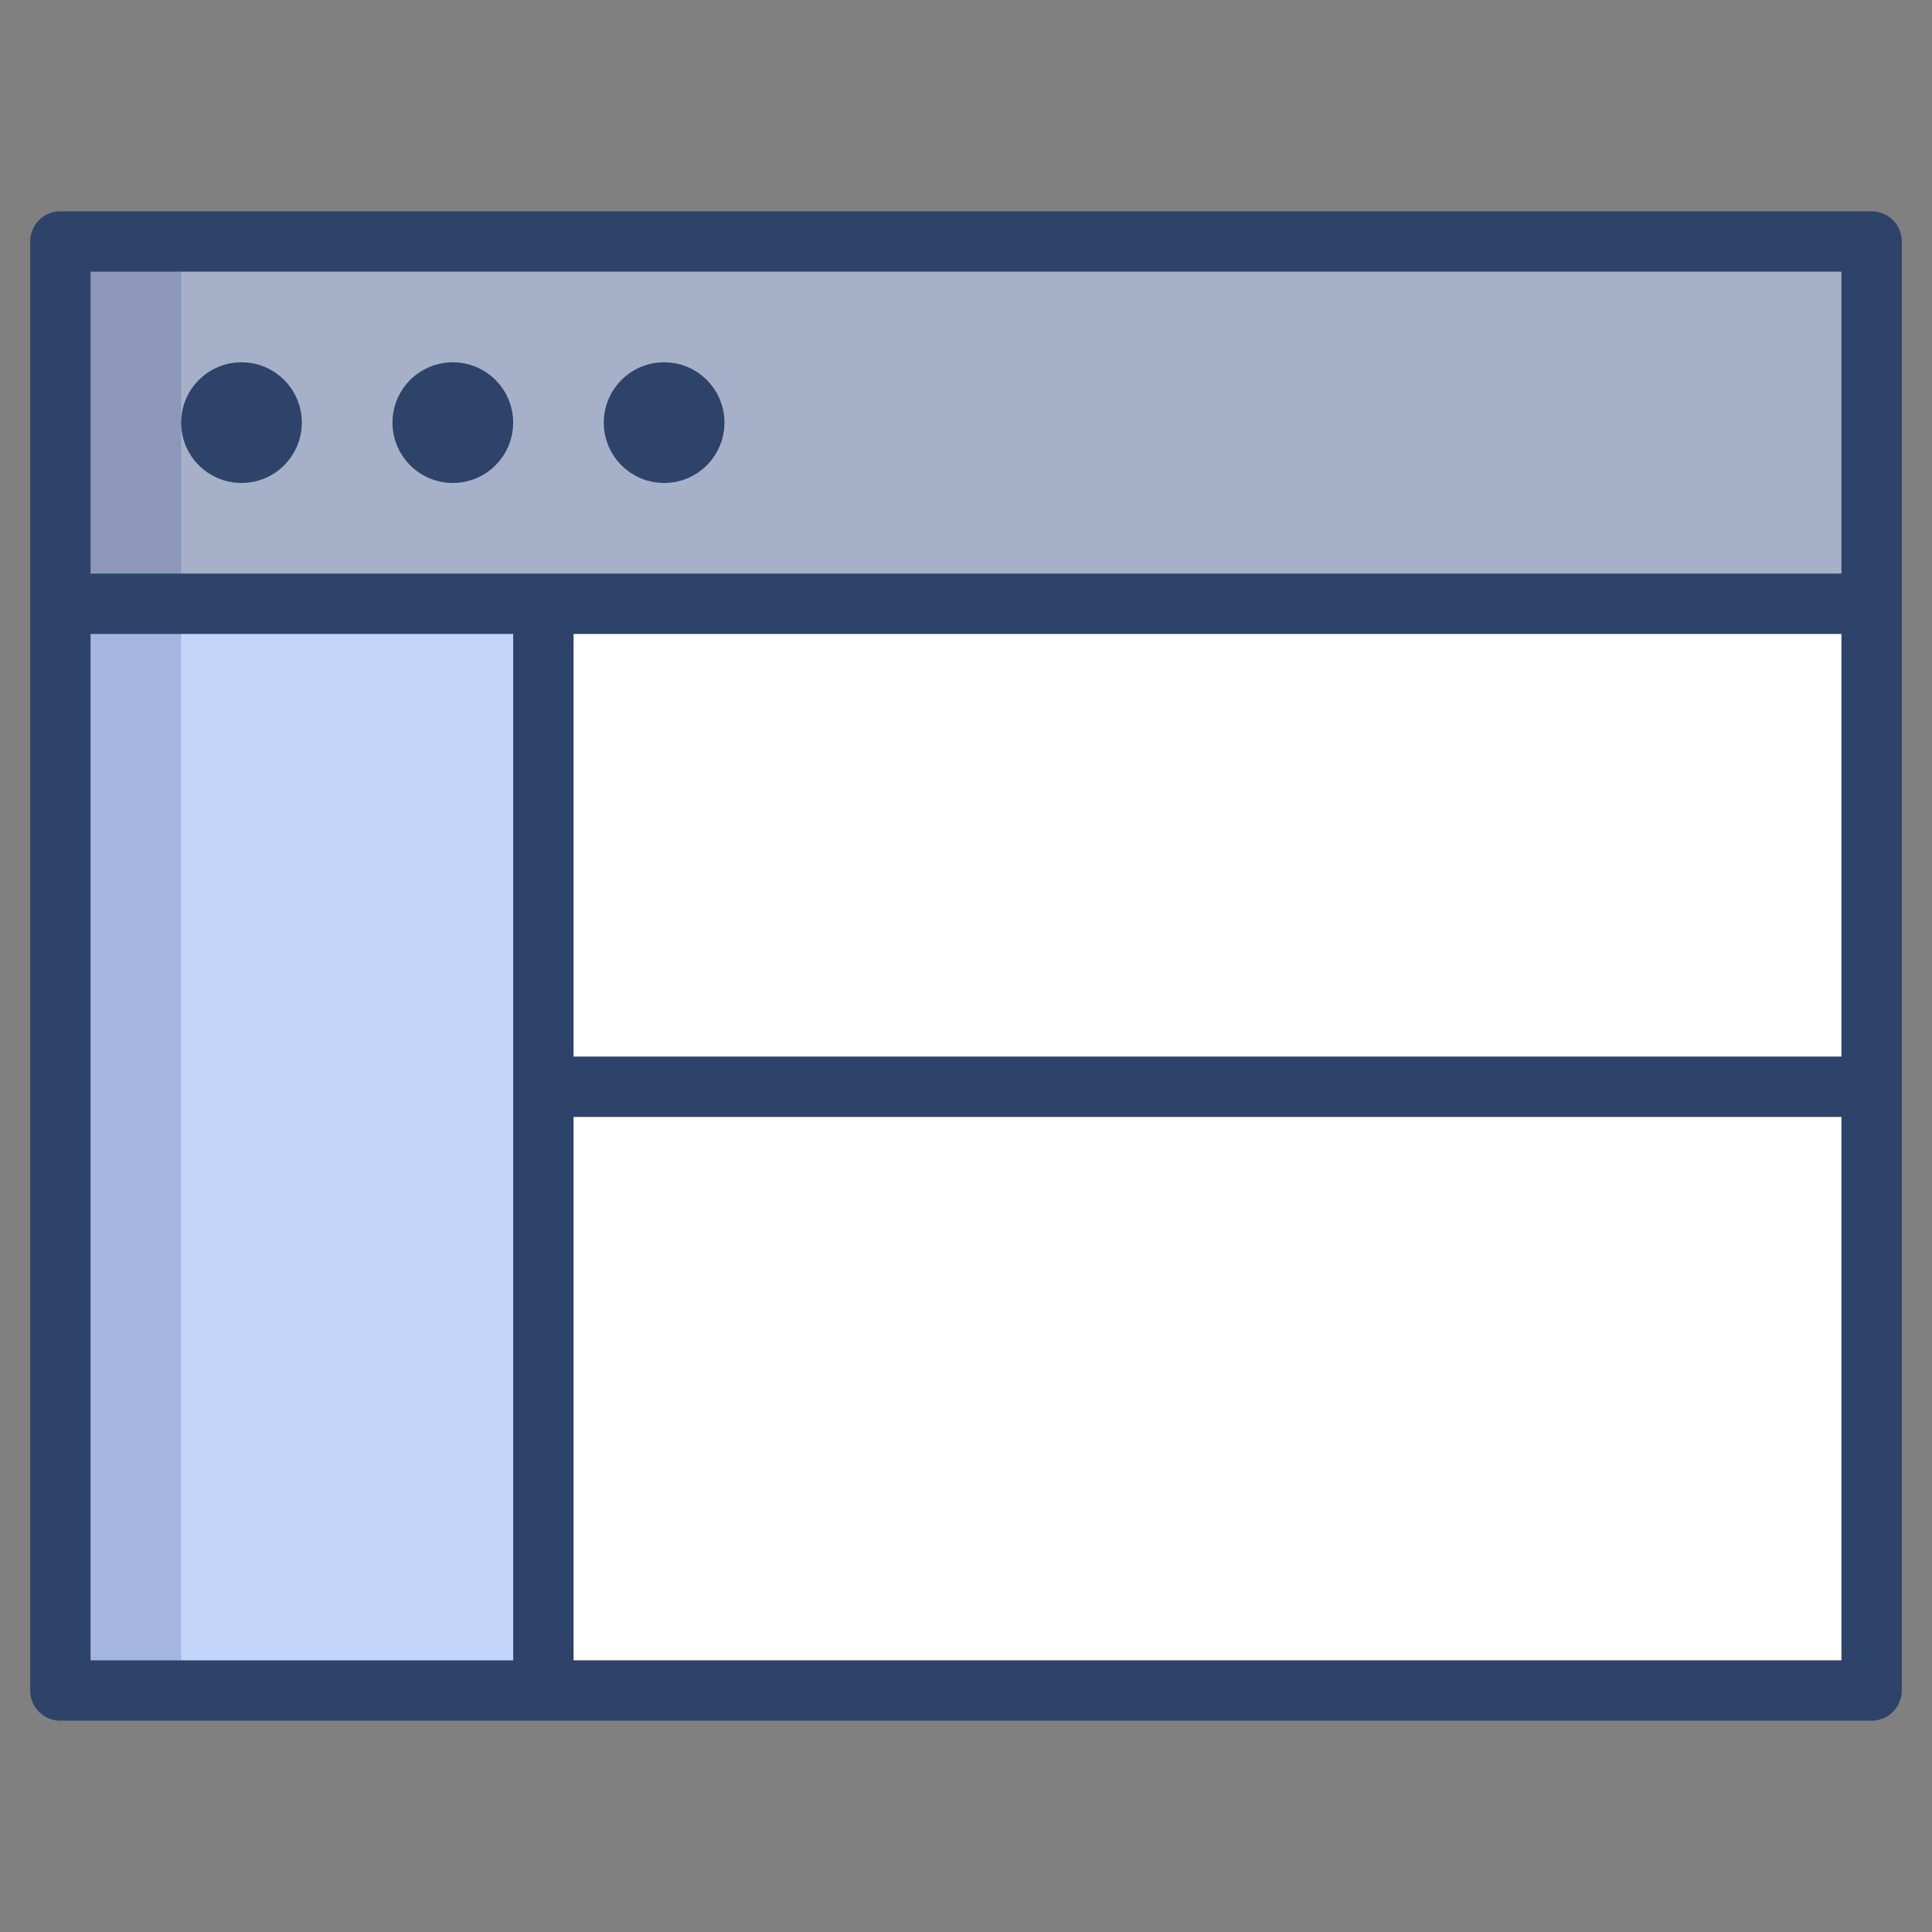<svg xmlns="http://www.w3.org/2000/svg" viewBox="0 0 64 64" aria-labelledby="title" aria-describedby="desc"><rect x="0" y="0" width="64" height="64" fill="#808080" stroke="none"/><path data-name="layer4" fill="#fff" d="M2 20h60v36H2z"/><path data-name="layer3" fill="#c3d6f9" d="M2 20h16v36H2z"/><path data-name="layer2" fill="#a6b1c9" d="M2 8h60v12H2z"/><circle data-name="layer1" cx="8" cy="14" r="1" fill="#f27e7c"/><circle data-name="layer1" cx="15" cy="14" r="1" fill="#f27e7c"/><circle data-name="layer1" cx="22" cy="14" r="1" fill="#f27e7c"/><path data-name="opacity" fill="#000064" opacity=".15" d="M2 20h4v36H2zM2 8h4v12H2z"/><path data-name="stroke" fill="none" stroke="#2e4369" stroke-linecap="round" stroke-linejoin="round" stroke-width="2" d="M2 8h60v12H2zm0 12v36h60V20m-44 0v36m0-20h44"/><circle data-name="stroke" cx="8" cy="14" r="1" fill="none" stroke="#2e4369" stroke-linecap="round" stroke-linejoin="round" stroke-width="2"/><circle data-name="stroke" cx="15" cy="14" r="1" fill="none" stroke="#2e4369" stroke-linecap="round" stroke-linejoin="round" stroke-width="2"/><circle data-name="stroke" cx="22" cy="14" r="1" fill="none" stroke="#2e4369" stroke-linecap="round" stroke-linejoin="round" stroke-width="2"/></svg>